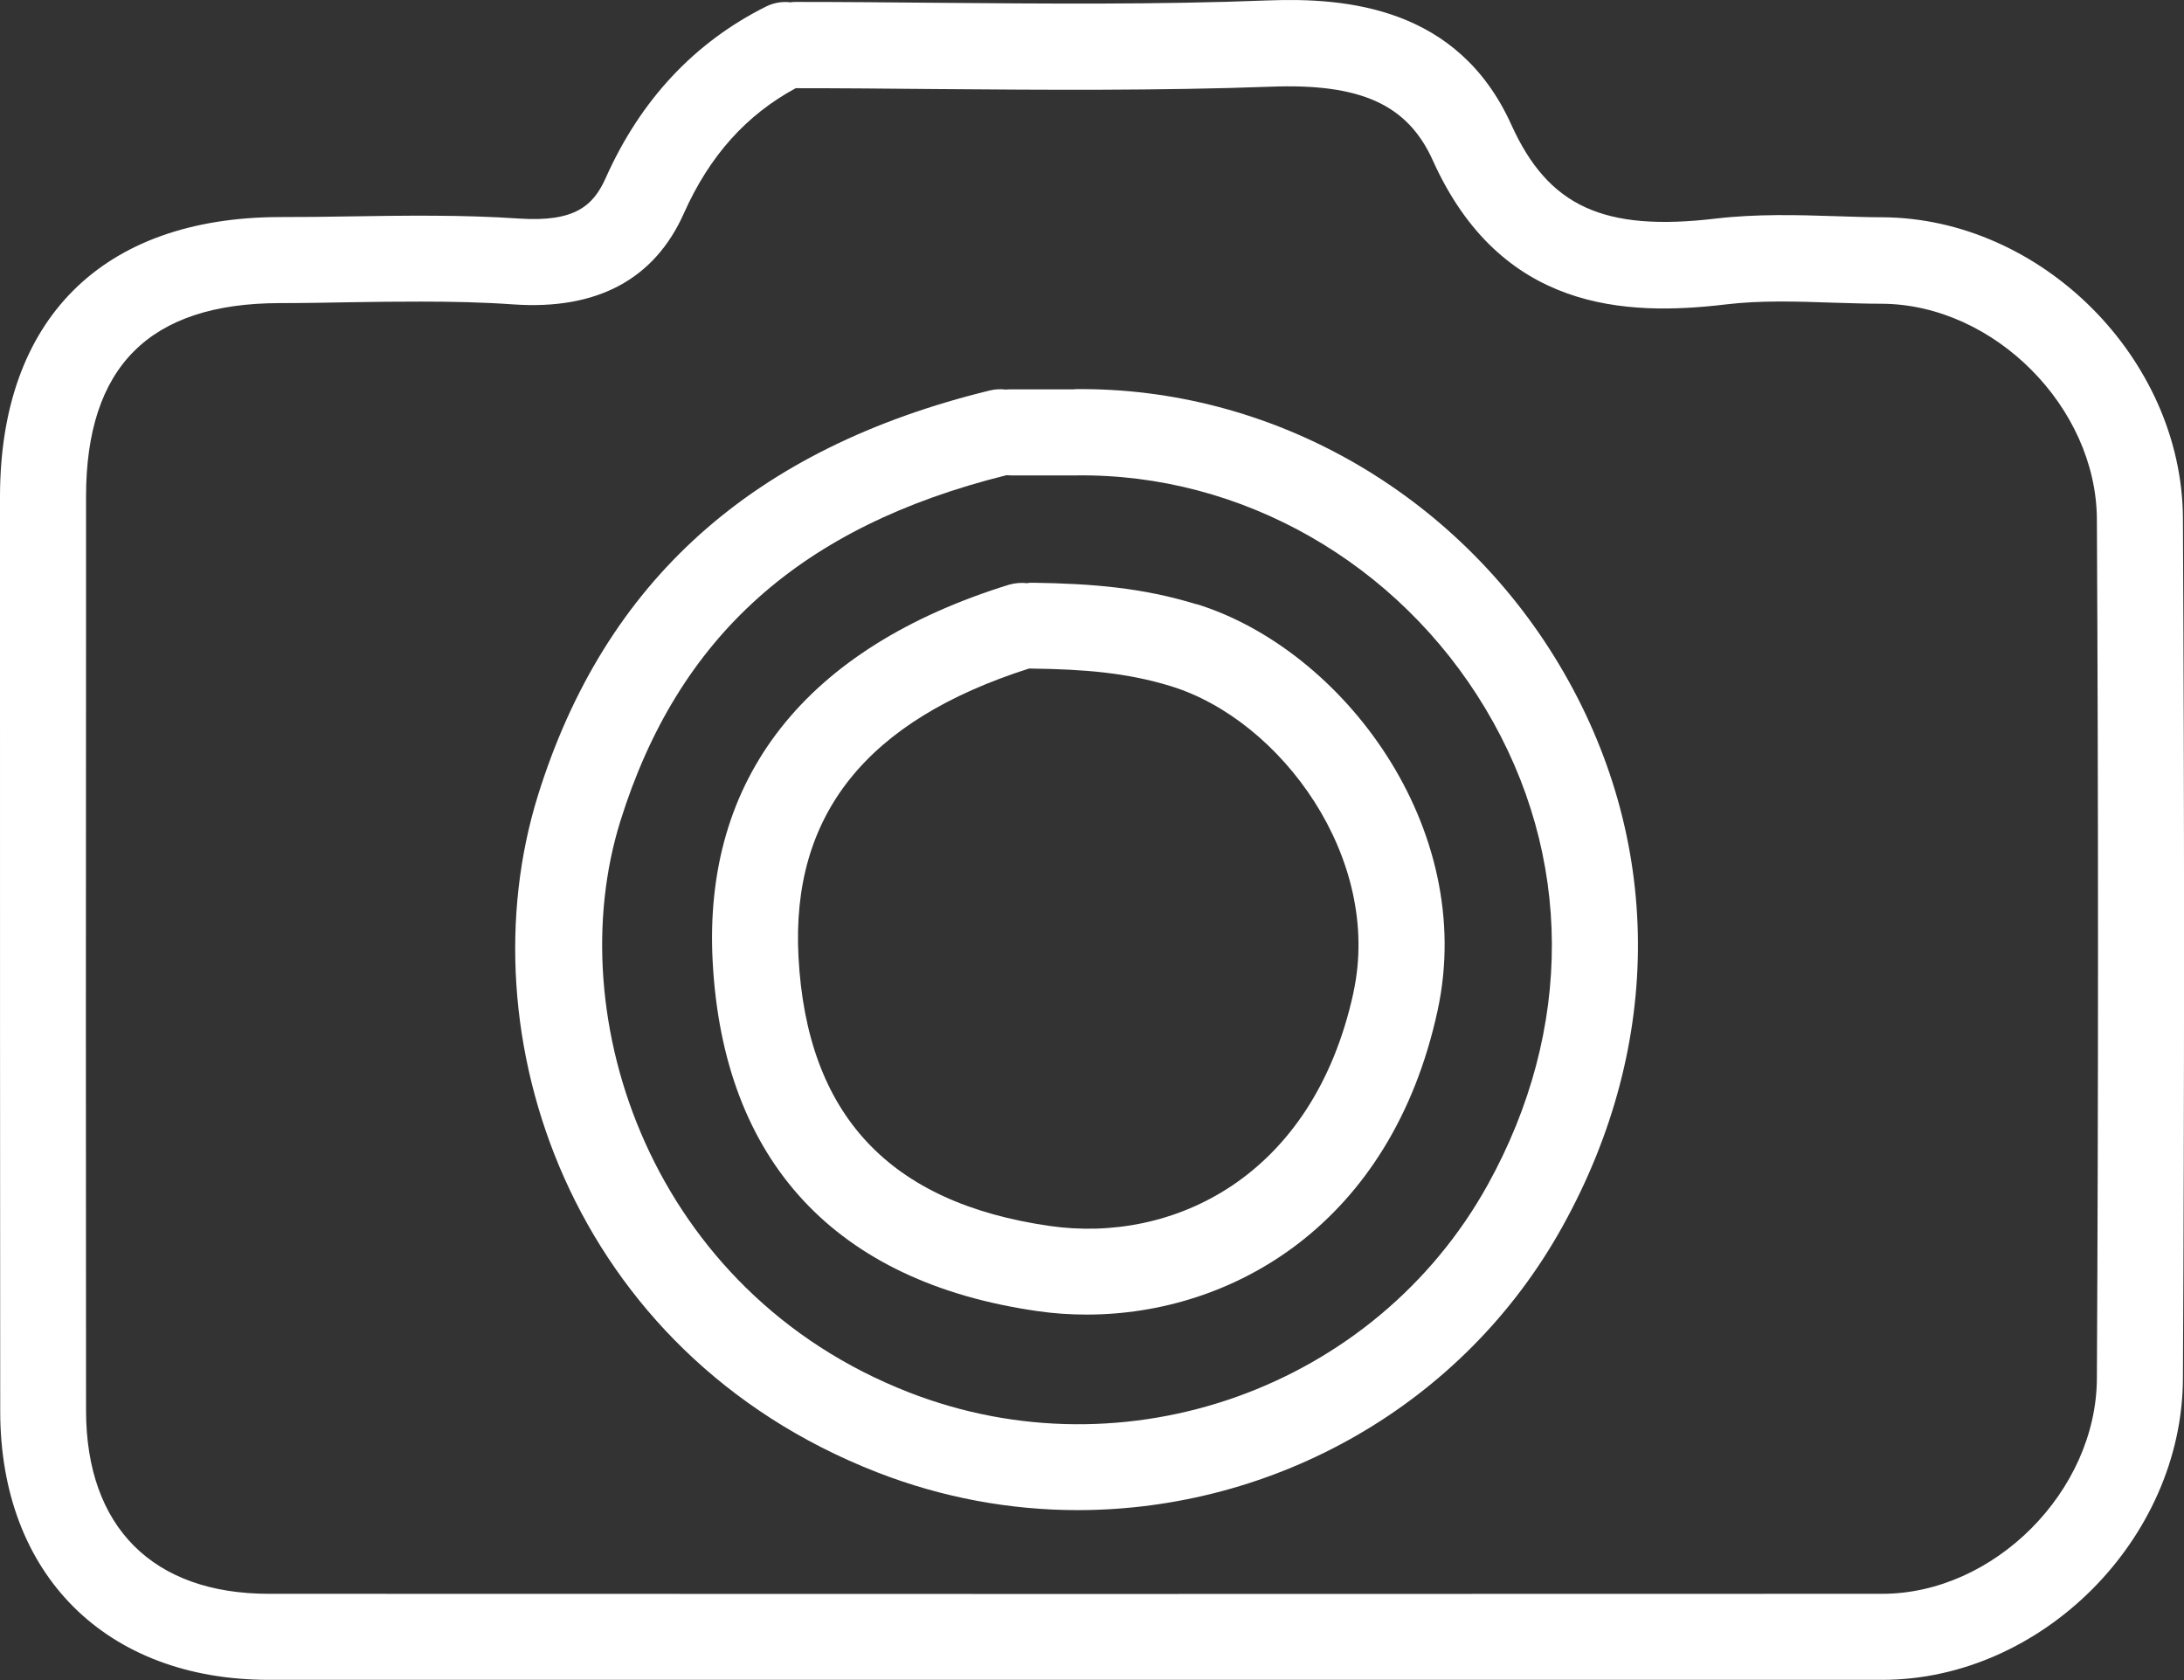 <?xml version="1.0" encoding="UTF-8"?><svg id="Capa_2" xmlns="http://www.w3.org/2000/svg" viewBox="0 0 101.53 78.1"><rect x="0" y="0" width="101.53" height="78.1" fill="#333333" stroke="none"/><defs><style>.cls-1{fill:#fff;stroke-width:0px;}</style></defs><g id="Capa_1-2"><path class="cls-1" d="m101.48,24.09c-.04-7.41-6.57-13.95-13.97-13.99-.72,0-1.44-.03-2.16-.05-1.81-.06-3.69-.11-5.58.11-5.22.62-7.79-.56-9.51-4.36C67.79.33,62.61-.12,58.93.02c-5.11.2-10.35.15-15.41.11-2.17-.02-4.34-.04-6.51-.04-.08,0-.17,0-.25.02-.38-.05-.77.01-1.14.19-3.33,1.66-5.84,4.34-7.46,7.97-.58,1.3-1.44,2.06-4.02,1.89-2.66-.18-5.33-.14-7.92-.1-1.07.02-2.15.03-3.22.03C4.75,10.11,0,14.84,0,23.1v6.17C0,41.38,0,53.49.01,65.6c0,7.59,4.91,12.49,12.49,12.49,12.5,0,25,0,37.5,0s25,0,37.5,0c7.41,0,13.94-6.54,13.98-13.99.07-13.28.07-26.74,0-40.02Zm-4,40c-.03,5.23-4.78,10-9.98,10-25,.01-50,.01-75,0-5.39,0-8.49-3.1-8.5-8.5-.01-12.11-.01-24.22,0-36.33v-6.17c0-6.05,2.95-8.99,9-9,1.09,0,2.18-.02,3.28-.04,1.09-.02,2.19-.03,3.3-.03,1.44,0,2.88.03,4.28.13,3.89.27,6.57-1.16,7.94-4.25,1.18-2.64,2.88-4.55,5.19-5.8h.01c2.16,0,4.32.02,6.48.04,5.11.04,10.39.08,15.59-.11,4.19-.16,6.37.83,7.54,3.43,3.15,6.99,8.94,7.25,13.63,6.69,1.59-.19,3.24-.14,4.98-.08.76.02,1.51.05,2.27.05,5.2.03,9.96,4.8,9.99,10.01.07,13.26.07,26.72,0,39.98Z"/><path class="cls-1" d="m49.98,18.1c-.67,0-1.34,0-2.01,0h-.97c-.08,0-.17,0-.25.01-.24-.03-.48-.02-.73.04-11.02,2.69-17.9,8.85-21.01,18.82-3.46,11.1,1.49,25.9,15.76,31.47,3.05,1.19,6.21,1.76,9.33,1.76,9.13,0,17.92-4.85,22.54-13.19,4.73-8.52,4.67-18.04-.16-26.12-4.79-8.01-13.41-12.91-22.52-12.8Zm19.18,36.98c-5.24,9.44-16.82,13.59-26.92,9.64-11.94-4.66-16.25-17.41-13.4-26.55,2.68-8.58,8.38-13.7,17.95-16.08.07,0,.14.01.21.01h.95c.69,0,1.38,0,2.08,0,7.69-.1,14.97,4.06,19.03,10.85,4.08,6.83,4.11,14.89.1,22.13Z"/><path class="cls-1" d="m55.62,28.09c-2.5-.77-4.84-.96-7.59-1-.1,0-.19,0-.28.02-.27-.03-.56-.01-.84.07-9.46,2.93-14.23,8.98-13.78,17.51.49,9.29,5.71,14.92,15.11,16.26.75.11,1.51.16,2.28.16,6.75,0,14.15-4.18,16.31-14.13,1.85-8.52-4.42-16.8-11.21-18.9Zm7.3,18.05c-1.88,8.63-8.44,11.67-14.12,10.85-7.47-1.07-11.29-5.17-11.68-12.51-.35-6.6,3.16-10.99,10.71-13.4.05,0,.09,0,.14,0,2.41.03,4.43.19,6.47.82,5.12,1.58,9.83,8,8.48,14.23Z"/></g></svg>